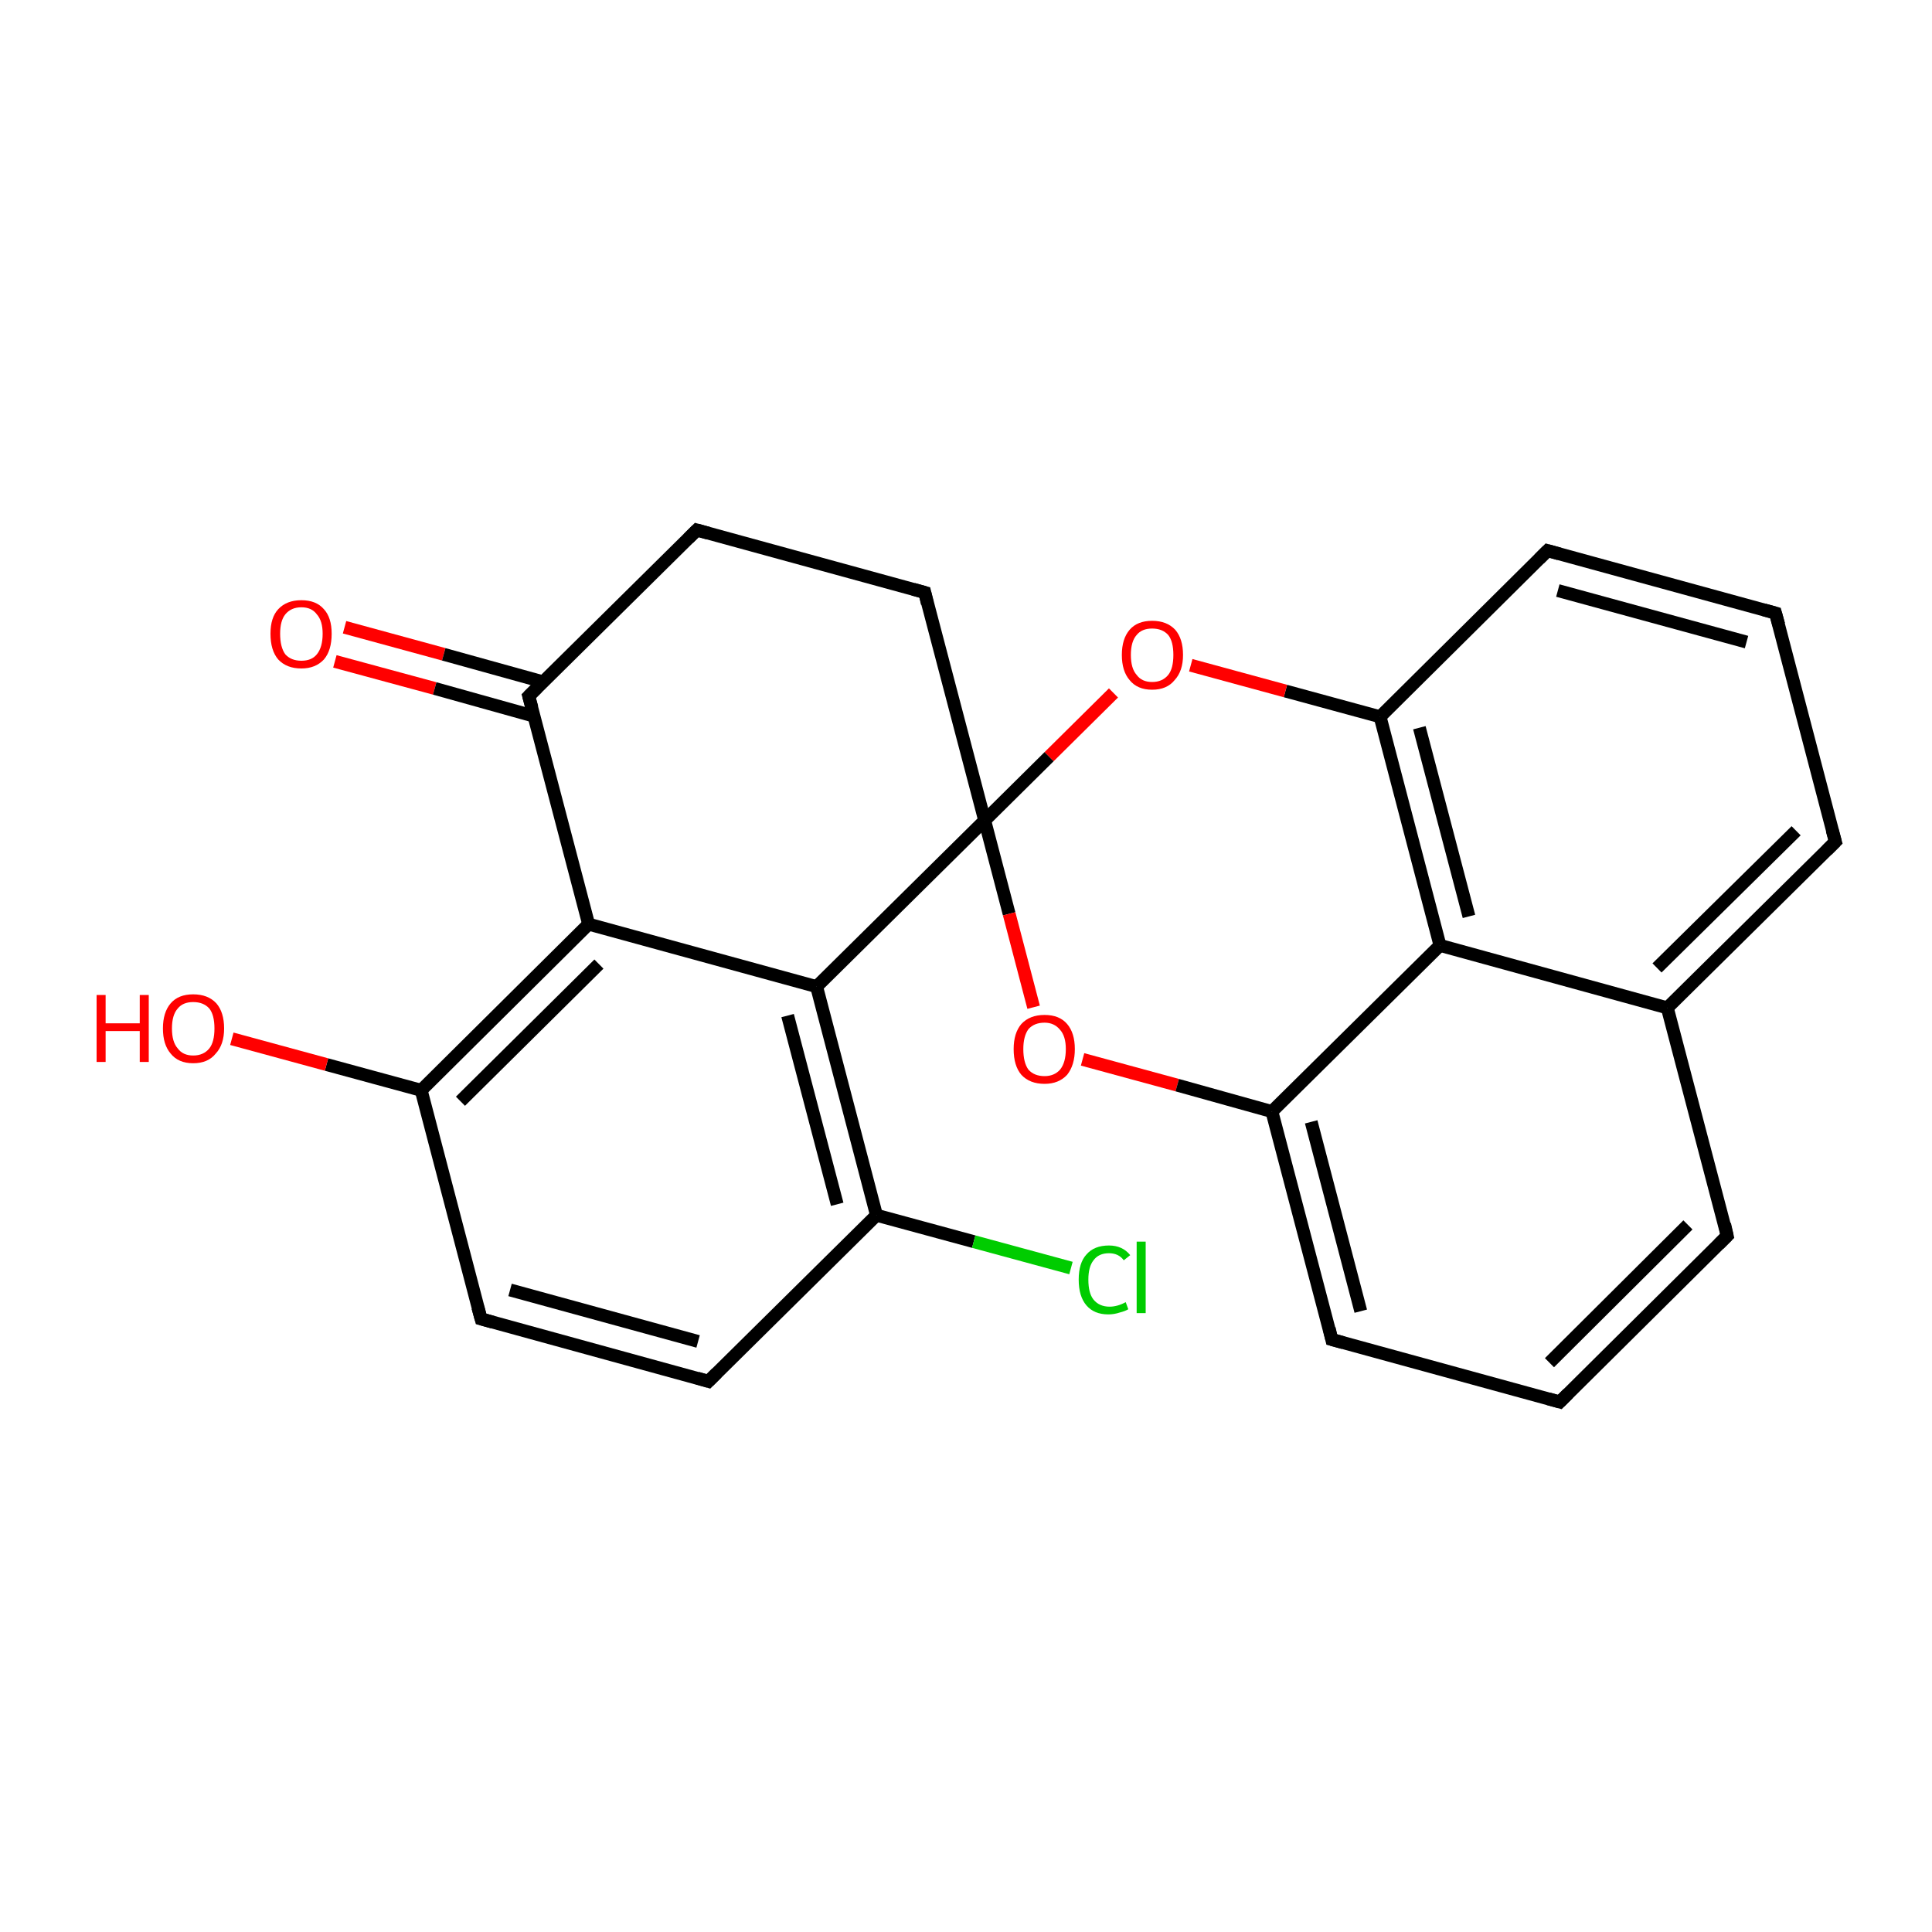 <?xml version='1.0' encoding='iso-8859-1'?>
<svg version='1.1' baseProfile='full'
              xmlns='http://www.w3.org/2000/svg'
                      xmlns:rdkit='http://www.rdkit.org/xml'
                      xmlns:xlink='http://www.w3.org/1999/xlink'
                  xml:space='preserve'
width='300px' height='300px' viewBox='0 0 300 300'>
<!-- END OF HEADER -->
<rect style='opacity:1.0;fill:#FFFFFF;stroke:none' width='300.0' height='300.0' x='0.0' y='0.0'> </rect>
<path class='bond-0 atom-0 atom-1' d='M 53.5,97.4 L 68.9,101.6' style='fill:none;fill-rule:evenodd;stroke:#FF0000;stroke-width:2.0px;stroke-linecap:butt;stroke-linejoin:miter;stroke-opacity:1' />
<path class='bond-0 atom-0 atom-1' d='M 68.9,101.6 L 84.4,105.9' style='fill:none;fill-rule:evenodd;stroke:#000000;stroke-width:2.0px;stroke-linecap:butt;stroke-linejoin:miter;stroke-opacity:1' />
<path class='bond-0 atom-0 atom-1' d='M 52.0,102.7 L 67.5,106.9' style='fill:none;fill-rule:evenodd;stroke:#FF0000;stroke-width:2.0px;stroke-linecap:butt;stroke-linejoin:miter;stroke-opacity:1' />
<path class='bond-0 atom-0 atom-1' d='M 67.5,106.9 L 82.9,111.2' style='fill:none;fill-rule:evenodd;stroke:#000000;stroke-width:2.0px;stroke-linecap:butt;stroke-linejoin:miter;stroke-opacity:1' />
<path class='bond-1 atom-1 atom-2' d='M 82.1,108.1 L 108.2,82.3' style='fill:none;fill-rule:evenodd;stroke:#000000;stroke-width:2.0px;stroke-linecap:butt;stroke-linejoin:miter;stroke-opacity:1' />
<path class='bond-2 atom-2 atom-3' d='M 108.2,82.3 L 143.6,92.0' style='fill:none;fill-rule:evenodd;stroke:#000000;stroke-width:2.0px;stroke-linecap:butt;stroke-linejoin:miter;stroke-opacity:1' />
<path class='bond-3 atom-3 atom-4' d='M 143.6,92.0 L 152.9,127.4' style='fill:none;fill-rule:evenodd;stroke:#000000;stroke-width:2.0px;stroke-linecap:butt;stroke-linejoin:miter;stroke-opacity:1' />
<path class='bond-4 atom-4 atom-5' d='M 152.9,127.4 L 156.7,141.9' style='fill:none;fill-rule:evenodd;stroke:#000000;stroke-width:2.0px;stroke-linecap:butt;stroke-linejoin:miter;stroke-opacity:1' />
<path class='bond-4 atom-4 atom-5' d='M 156.7,141.9 L 160.5,156.4' style='fill:none;fill-rule:evenodd;stroke:#FF0000;stroke-width:2.0px;stroke-linecap:butt;stroke-linejoin:miter;stroke-opacity:1' />
<path class='bond-5 atom-5 atom-6' d='M 168.1,164.5 L 182.8,168.5' style='fill:none;fill-rule:evenodd;stroke:#FF0000;stroke-width:2.0px;stroke-linecap:butt;stroke-linejoin:miter;stroke-opacity:1' />
<path class='bond-5 atom-5 atom-6' d='M 182.8,168.5 L 197.5,172.6' style='fill:none;fill-rule:evenodd;stroke:#000000;stroke-width:2.0px;stroke-linecap:butt;stroke-linejoin:miter;stroke-opacity:1' />
<path class='bond-6 atom-6 atom-7' d='M 197.5,172.6 L 206.8,208.0' style='fill:none;fill-rule:evenodd;stroke:#000000;stroke-width:2.0px;stroke-linecap:butt;stroke-linejoin:miter;stroke-opacity:1' />
<path class='bond-6 atom-6 atom-7' d='M 203.6,174.2 L 211.3,203.6' style='fill:none;fill-rule:evenodd;stroke:#000000;stroke-width:2.0px;stroke-linecap:butt;stroke-linejoin:miter;stroke-opacity:1' />
<path class='bond-7 atom-7 atom-8' d='M 206.8,208.0 L 242.2,217.7' style='fill:none;fill-rule:evenodd;stroke:#000000;stroke-width:2.0px;stroke-linecap:butt;stroke-linejoin:miter;stroke-opacity:1' />
<path class='bond-8 atom-8 atom-9' d='M 242.2,217.7 L 268.2,191.9' style='fill:none;fill-rule:evenodd;stroke:#000000;stroke-width:2.0px;stroke-linecap:butt;stroke-linejoin:miter;stroke-opacity:1' />
<path class='bond-8 atom-8 atom-9' d='M 240.6,211.6 L 262.1,190.2' style='fill:none;fill-rule:evenodd;stroke:#000000;stroke-width:2.0px;stroke-linecap:butt;stroke-linejoin:miter;stroke-opacity:1' />
<path class='bond-9 atom-9 atom-10' d='M 268.2,191.9 L 258.9,156.5' style='fill:none;fill-rule:evenodd;stroke:#000000;stroke-width:2.0px;stroke-linecap:butt;stroke-linejoin:miter;stroke-opacity:1' />
<path class='bond-10 atom-10 atom-11' d='M 258.9,156.5 L 285.0,130.7' style='fill:none;fill-rule:evenodd;stroke:#000000;stroke-width:2.0px;stroke-linecap:butt;stroke-linejoin:miter;stroke-opacity:1' />
<path class='bond-10 atom-10 atom-11' d='M 257.3,150.3 L 278.9,129.0' style='fill:none;fill-rule:evenodd;stroke:#000000;stroke-width:2.0px;stroke-linecap:butt;stroke-linejoin:miter;stroke-opacity:1' />
<path class='bond-11 atom-11 atom-12' d='M 285.0,130.7 L 275.7,95.2' style='fill:none;fill-rule:evenodd;stroke:#000000;stroke-width:2.0px;stroke-linecap:butt;stroke-linejoin:miter;stroke-opacity:1' />
<path class='bond-12 atom-12 atom-13' d='M 275.7,95.2 L 240.3,85.5' style='fill:none;fill-rule:evenodd;stroke:#000000;stroke-width:2.0px;stroke-linecap:butt;stroke-linejoin:miter;stroke-opacity:1' />
<path class='bond-12 atom-12 atom-13' d='M 271.2,99.7 L 241.9,91.7' style='fill:none;fill-rule:evenodd;stroke:#000000;stroke-width:2.0px;stroke-linecap:butt;stroke-linejoin:miter;stroke-opacity:1' />
<path class='bond-13 atom-13 atom-14' d='M 240.3,85.5 L 214.3,111.3' style='fill:none;fill-rule:evenodd;stroke:#000000;stroke-width:2.0px;stroke-linecap:butt;stroke-linejoin:miter;stroke-opacity:1' />
<path class='bond-14 atom-14 atom-15' d='M 214.3,111.3 L 223.6,146.8' style='fill:none;fill-rule:evenodd;stroke:#000000;stroke-width:2.0px;stroke-linecap:butt;stroke-linejoin:miter;stroke-opacity:1' />
<path class='bond-14 atom-14 atom-15' d='M 220.4,113.0 L 228.1,142.3' style='fill:none;fill-rule:evenodd;stroke:#000000;stroke-width:2.0px;stroke-linecap:butt;stroke-linejoin:miter;stroke-opacity:1' />
<path class='bond-15 atom-14 atom-16' d='M 214.3,111.3 L 199.6,107.3' style='fill:none;fill-rule:evenodd;stroke:#000000;stroke-width:2.0px;stroke-linecap:butt;stroke-linejoin:miter;stroke-opacity:1' />
<path class='bond-15 atom-14 atom-16' d='M 199.6,107.3 L 184.9,103.3' style='fill:none;fill-rule:evenodd;stroke:#FF0000;stroke-width:2.0px;stroke-linecap:butt;stroke-linejoin:miter;stroke-opacity:1' />
<path class='bond-16 atom-4 atom-17' d='M 152.9,127.4 L 126.8,153.2' style='fill:none;fill-rule:evenodd;stroke:#000000;stroke-width:2.0px;stroke-linecap:butt;stroke-linejoin:miter;stroke-opacity:1' />
<path class='bond-17 atom-17 atom-18' d='M 126.8,153.2 L 136.1,188.7' style='fill:none;fill-rule:evenodd;stroke:#000000;stroke-width:2.0px;stroke-linecap:butt;stroke-linejoin:miter;stroke-opacity:1' />
<path class='bond-17 atom-17 atom-18' d='M 122.3,157.7 L 130.0,187.0' style='fill:none;fill-rule:evenodd;stroke:#000000;stroke-width:2.0px;stroke-linecap:butt;stroke-linejoin:miter;stroke-opacity:1' />
<path class='bond-18 atom-18 atom-19' d='M 136.1,188.7 L 151.2,192.8' style='fill:none;fill-rule:evenodd;stroke:#000000;stroke-width:2.0px;stroke-linecap:butt;stroke-linejoin:miter;stroke-opacity:1' />
<path class='bond-18 atom-18 atom-19' d='M 151.2,192.8 L 166.3,196.9' style='fill:none;fill-rule:evenodd;stroke:#00CC00;stroke-width:2.0px;stroke-linecap:butt;stroke-linejoin:miter;stroke-opacity:1' />
<path class='bond-19 atom-18 atom-20' d='M 136.1,188.7 L 110.0,214.5' style='fill:none;fill-rule:evenodd;stroke:#000000;stroke-width:2.0px;stroke-linecap:butt;stroke-linejoin:miter;stroke-opacity:1' />
<path class='bond-20 atom-20 atom-21' d='M 110.0,214.5 L 74.7,204.8' style='fill:none;fill-rule:evenodd;stroke:#000000;stroke-width:2.0px;stroke-linecap:butt;stroke-linejoin:miter;stroke-opacity:1' />
<path class='bond-20 atom-20 atom-21' d='M 108.4,208.3 L 79.2,200.3' style='fill:none;fill-rule:evenodd;stroke:#000000;stroke-width:2.0px;stroke-linecap:butt;stroke-linejoin:miter;stroke-opacity:1' />
<path class='bond-21 atom-21 atom-22' d='M 74.7,204.8 L 65.4,169.3' style='fill:none;fill-rule:evenodd;stroke:#000000;stroke-width:2.0px;stroke-linecap:butt;stroke-linejoin:miter;stroke-opacity:1' />
<path class='bond-22 atom-22 atom-23' d='M 65.4,169.3 L 50.7,165.3' style='fill:none;fill-rule:evenodd;stroke:#000000;stroke-width:2.0px;stroke-linecap:butt;stroke-linejoin:miter;stroke-opacity:1' />
<path class='bond-22 atom-22 atom-23' d='M 50.7,165.3 L 36.0,161.3' style='fill:none;fill-rule:evenodd;stroke:#FF0000;stroke-width:2.0px;stroke-linecap:butt;stroke-linejoin:miter;stroke-opacity:1' />
<path class='bond-23 atom-22 atom-24' d='M 65.4,169.3 L 91.4,143.5' style='fill:none;fill-rule:evenodd;stroke:#000000;stroke-width:2.0px;stroke-linecap:butt;stroke-linejoin:miter;stroke-opacity:1' />
<path class='bond-23 atom-22 atom-24' d='M 71.5,171.0 L 93.0,149.7' style='fill:none;fill-rule:evenodd;stroke:#000000;stroke-width:2.0px;stroke-linecap:butt;stroke-linejoin:miter;stroke-opacity:1' />
<path class='bond-24 atom-24 atom-1' d='M 91.4,143.5 L 82.1,108.1' style='fill:none;fill-rule:evenodd;stroke:#000000;stroke-width:2.0px;stroke-linecap:butt;stroke-linejoin:miter;stroke-opacity:1' />
<path class='bond-25 atom-16 atom-4' d='M 172.9,107.6 L 162.9,117.5' style='fill:none;fill-rule:evenodd;stroke:#FF0000;stroke-width:2.0px;stroke-linecap:butt;stroke-linejoin:miter;stroke-opacity:1' />
<path class='bond-25 atom-16 atom-4' d='M 162.9,117.5 L 152.9,127.4' style='fill:none;fill-rule:evenodd;stroke:#000000;stroke-width:2.0px;stroke-linecap:butt;stroke-linejoin:miter;stroke-opacity:1' />
<path class='bond-26 atom-24 atom-17' d='M 91.4,143.5 L 126.8,153.2' style='fill:none;fill-rule:evenodd;stroke:#000000;stroke-width:2.0px;stroke-linecap:butt;stroke-linejoin:miter;stroke-opacity:1' />
<path class='bond-27 atom-15 atom-6' d='M 223.6,146.8 L 197.5,172.6' style='fill:none;fill-rule:evenodd;stroke:#000000;stroke-width:2.0px;stroke-linecap:butt;stroke-linejoin:miter;stroke-opacity:1' />
<path class='bond-28 atom-15 atom-10' d='M 223.6,146.8 L 258.9,156.5' style='fill:none;fill-rule:evenodd;stroke:#000000;stroke-width:2.0px;stroke-linecap:butt;stroke-linejoin:miter;stroke-opacity:1' />
<path d='M 83.4,106.8 L 82.1,108.1 L 82.6,109.9' style='fill:none;stroke:#000000;stroke-width:2.0px;stroke-linecap:butt;stroke-linejoin:miter;stroke-miterlimit:10;stroke-opacity:1;' />
<path d='M 106.9,83.6 L 108.2,82.3 L 110.0,82.8' style='fill:none;stroke:#000000;stroke-width:2.0px;stroke-linecap:butt;stroke-linejoin:miter;stroke-miterlimit:10;stroke-opacity:1;' />
<path d='M 141.8,91.5 L 143.6,92.0 L 144.0,93.7' style='fill:none;stroke:#000000;stroke-width:2.0px;stroke-linecap:butt;stroke-linejoin:miter;stroke-miterlimit:10;stroke-opacity:1;' />
<path d='M 206.4,206.3 L 206.8,208.0 L 208.6,208.5' style='fill:none;stroke:#000000;stroke-width:2.0px;stroke-linecap:butt;stroke-linejoin:miter;stroke-miterlimit:10;stroke-opacity:1;' />
<path d='M 240.4,217.2 L 242.2,217.7 L 243.5,216.4' style='fill:none;stroke:#000000;stroke-width:2.0px;stroke-linecap:butt;stroke-linejoin:miter;stroke-miterlimit:10;stroke-opacity:1;' />
<path d='M 266.9,193.2 L 268.2,191.9 L 267.8,190.1' style='fill:none;stroke:#000000;stroke-width:2.0px;stroke-linecap:butt;stroke-linejoin:miter;stroke-miterlimit:10;stroke-opacity:1;' />
<path d='M 283.7,132.0 L 285.0,130.7 L 284.5,128.9' style='fill:none;stroke:#000000;stroke-width:2.0px;stroke-linecap:butt;stroke-linejoin:miter;stroke-miterlimit:10;stroke-opacity:1;' />
<path d='M 276.2,97.0 L 275.7,95.2 L 273.9,94.7' style='fill:none;stroke:#000000;stroke-width:2.0px;stroke-linecap:butt;stroke-linejoin:miter;stroke-miterlimit:10;stroke-opacity:1;' />
<path d='M 242.1,86.0 L 240.3,85.5 L 239.0,86.8' style='fill:none;stroke:#000000;stroke-width:2.0px;stroke-linecap:butt;stroke-linejoin:miter;stroke-miterlimit:10;stroke-opacity:1;' />
<path d='M 111.3,213.2 L 110.0,214.5 L 108.3,214.0' style='fill:none;stroke:#000000;stroke-width:2.0px;stroke-linecap:butt;stroke-linejoin:miter;stroke-miterlimit:10;stroke-opacity:1;' />
<path d='M 76.5,205.3 L 74.7,204.8 L 74.2,203.0' style='fill:none;stroke:#000000;stroke-width:2.0px;stroke-linecap:butt;stroke-linejoin:miter;stroke-miterlimit:10;stroke-opacity:1;' />
<path class='atom-0' d='M 42.0 98.4
Q 42.0 95.9, 43.2 94.6
Q 44.5 93.2, 46.8 93.2
Q 49.1 93.2, 50.3 94.6
Q 51.5 95.9, 51.5 98.4
Q 51.5 101.0, 50.3 102.4
Q 49.0 103.8, 46.8 103.8
Q 44.5 103.8, 43.2 102.4
Q 42.0 101.0, 42.0 98.4
M 46.8 102.6
Q 48.4 102.6, 49.2 101.6
Q 50.1 100.5, 50.1 98.4
Q 50.1 96.4, 49.2 95.4
Q 48.4 94.3, 46.8 94.3
Q 45.2 94.3, 44.3 95.4
Q 43.5 96.4, 43.5 98.4
Q 43.5 100.5, 44.3 101.6
Q 45.2 102.6, 46.8 102.6
' fill='#FF0000'/>
<path class='atom-5' d='M 157.4 162.9
Q 157.4 160.4, 158.6 159.0
Q 159.9 157.6, 162.2 157.6
Q 164.5 157.6, 165.7 159.0
Q 166.9 160.4, 166.9 162.9
Q 166.9 165.4, 165.7 166.9
Q 164.4 168.3, 162.2 168.3
Q 159.9 168.3, 158.6 166.9
Q 157.4 165.5, 157.4 162.9
M 162.2 167.1
Q 163.7 167.1, 164.6 166.1
Q 165.5 165.0, 165.5 162.9
Q 165.5 160.9, 164.6 159.9
Q 163.7 158.8, 162.2 158.8
Q 160.6 158.8, 159.7 159.8
Q 158.9 160.9, 158.9 162.9
Q 158.9 165.0, 159.7 166.1
Q 160.6 167.1, 162.2 167.1
' fill='#FF0000'/>
<path class='atom-16' d='M 174.2 101.7
Q 174.2 99.2, 175.4 97.8
Q 176.6 96.4, 178.9 96.4
Q 181.2 96.4, 182.5 97.8
Q 183.7 99.2, 183.7 101.7
Q 183.7 104.2, 182.4 105.6
Q 181.2 107.1, 178.9 107.1
Q 176.6 107.1, 175.4 105.6
Q 174.2 104.2, 174.2 101.7
M 178.9 105.9
Q 180.5 105.9, 181.4 104.8
Q 182.2 103.8, 182.2 101.7
Q 182.2 99.6, 181.4 98.6
Q 180.5 97.6, 178.9 97.6
Q 177.3 97.6, 176.5 98.6
Q 175.6 99.6, 175.6 101.7
Q 175.6 103.8, 176.5 104.8
Q 177.3 105.9, 178.9 105.9
' fill='#FF0000'/>
<path class='atom-19' d='M 167.5 198.7
Q 167.5 196.1, 168.7 194.8
Q 169.9 193.4, 172.2 193.4
Q 174.3 193.4, 175.5 194.9
L 174.5 195.7
Q 173.7 194.6, 172.2 194.6
Q 170.6 194.6, 169.8 195.7
Q 169.0 196.7, 169.0 198.7
Q 169.0 200.8, 169.8 201.8
Q 170.7 202.9, 172.3 202.9
Q 173.5 202.9, 174.8 202.2
L 175.2 203.3
Q 174.7 203.6, 173.9 203.8
Q 173.0 204.1, 172.1 204.1
Q 169.9 204.1, 168.7 202.7
Q 167.5 201.3, 167.5 198.7
' fill='#00CC00'/>
<path class='atom-19' d='M 176.5 192.8
L 177.9 192.8
L 177.9 203.9
L 176.5 203.9
L 176.5 192.8
' fill='#00CC00'/>
<path class='atom-23' d='M 15.0 154.5
L 16.4 154.5
L 16.4 158.9
L 21.7 158.9
L 21.7 154.5
L 23.1 154.5
L 23.1 164.9
L 21.7 164.9
L 21.7 160.1
L 16.4 160.1
L 16.4 164.9
L 15.0 164.9
L 15.0 154.5
' fill='#FF0000'/>
<path class='atom-23' d='M 25.3 159.7
Q 25.3 157.2, 26.5 155.8
Q 27.7 154.4, 30.0 154.4
Q 32.3 154.4, 33.6 155.8
Q 34.8 157.2, 34.8 159.7
Q 34.8 162.2, 33.5 163.6
Q 32.3 165.1, 30.0 165.1
Q 27.7 165.1, 26.5 163.6
Q 25.3 162.2, 25.3 159.7
M 30.0 163.9
Q 31.6 163.9, 32.5 162.8
Q 33.3 161.8, 33.3 159.7
Q 33.3 157.6, 32.5 156.6
Q 31.6 155.6, 30.0 155.6
Q 28.4 155.6, 27.6 156.6
Q 26.7 157.6, 26.7 159.7
Q 26.7 161.8, 27.6 162.8
Q 28.4 163.9, 30.0 163.9
' fill='#FF0000'/>
</svg>
